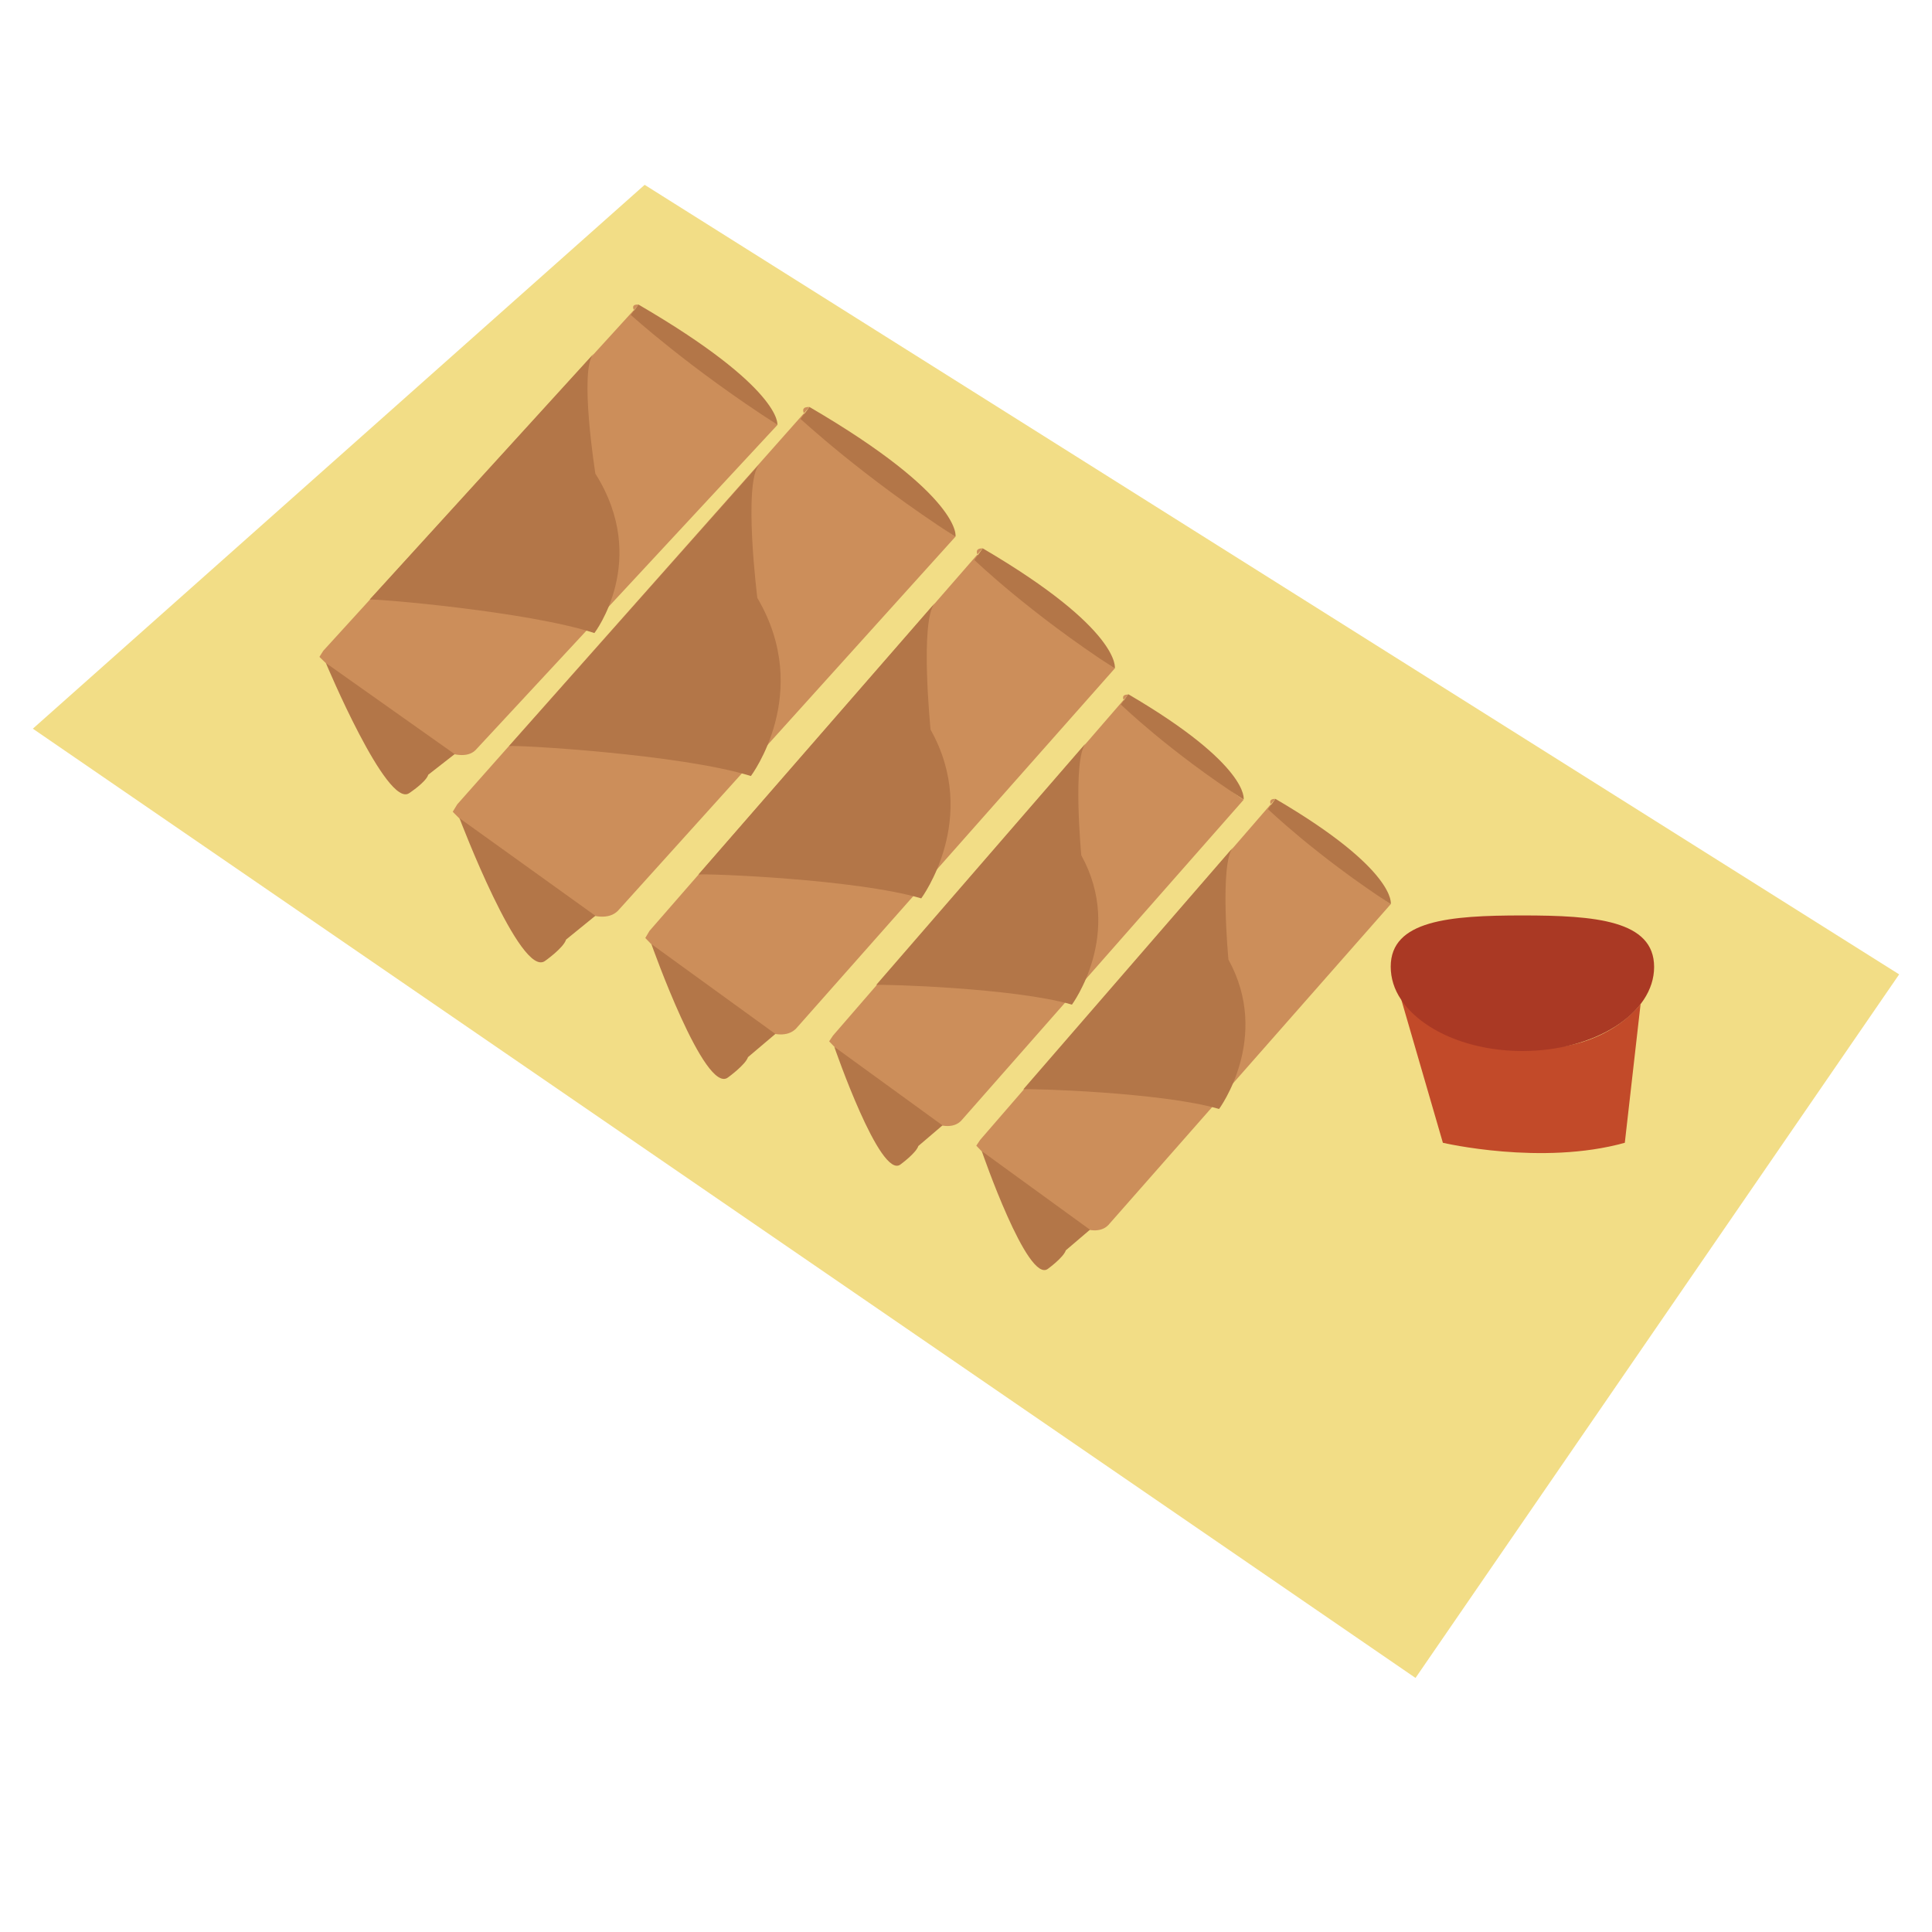 <?xml version="1.0" encoding="utf-8"?>
<!-- Generator: Adobe Illustrator 18.1.1, SVG Export Plug-In . SVG Version: 6.00 Build 0)  -->
<!DOCTYPE svg PUBLIC "-//W3C//DTD SVG 1.1//EN" "http://www.w3.org/Graphics/SVG/1.1/DTD/svg11.dtd">
<svg version="1.1" id="Layer_1" xmlns="http://www.w3.org/2000/svg" xmlns:xlink="http://www.w3.org/1999/xlink" x="0px" y="0px"
	 width="600px" height="600px" viewBox="0 0 600 600" enable-background="new 0 0 600 600" xml:space="preserve">
<polygon fill="#F2DD86" points="10.2,226.3 200.2,57.4 589.8,302.6 439.6,521.1 "/>
<g>
	<path fill="#CC8E5A" d="M99.2,204c0,0,39.8,39.7,48.9,28.5l93.4-100.6c0,0-55.4-38.2-43.1-37.3l-98,107.5"/>
	<path fill="#B37648" d="M114.8,186.2c1.9-0.3,49.3,3.7,69.8,10.4c0,0,17.3-22.6,0.3-49.5c0,0-5.1-32.2-0.6-37.2L114.8,186.2z"/>
	<path fill="#B37648" d="M101.2,205.9c0,0,19,45.4,25.9,40.4c0,0,5.2-3.4,5.9-5.7l8.2-6.4L101.2,205.9z"/>
	<path fill="#B37648" d="M241.4,131.9c0.1,0.1,1.6-11.3-43.1-37.3l-2.4,3.2C195.9,97.8,213.9,114.2,241.4,131.9z"/>
</g>
<g>
	<path fill="#CC8E5A" d="M140.6,252.1c0,0,41.6,43,51.8,30.2l104.3-115.6c0,0-58.6-40.8-45.3-40.3L142,249.8"/>
	<path fill="#B37648" d="M158.1,231.7c2.1-0.4,53.2,2.5,75.1,9.3c0,0,19.4-25.8,2-55.3c0,0-4.5-35.8,0.6-41.5L158.1,231.7z"/>
	<path fill="#B37648" d="M142.7,254.1c0,0,19,50.1,26.6,44.3c0,0,5.7-4,6.5-6.6l9.1-7.4L142.7,254.1z"/>
	<path fill="#B37648" d="M296.7,166.7c0.2,0.1,2.2-12.6-45.3-40.3l-2.8,3.7C248.7,130.1,267.5,147.8,296.7,166.7z"/>
</g>
<g>
	<path fill="#CC8E5A" d="M200.4,291.3c0,0,37.6,39.9,47.3,27.6l98.5-111.3c0,0-53.3-37.5-41-37.3L201.7,289.1"/>
	<path fill="#B37648" d="M216.9,271.6c2-0.4,49.1,1.4,69.2,7.4c0,0,18.4-24.8,2.9-52.4c0,0-3.4-33.8,1.3-39.3L216.9,271.6z"/>
	<path fill="#B37648" d="M202.3,293.2c0,0,16.6,47,23.8,41.4c0,0,5.4-3.9,6.2-6.3l8.5-7.2L202.3,293.2z"/>
	<path fill="#B37648" d="M346.2,207.6c0.1,0.1,2.2-12-41-37.3l-2.6,3.6C302.6,173.9,319.6,190.3,346.2,207.6z"/>
</g>
<g>
	<path fill="#CC8E5A" d="M257.5,323.4c0,0,32.8,35.1,41.4,24.2l87.3-99.2c0,0-46.6-32.9-35.8-32.7l-91.7,105.9"/>
	<path fill="#B37648" d="M272.1,305.9c1.7-0.3,43.1,0.9,60.8,6.1c0,0,16.3-22.1,2.9-46.4c0,0-2.8-29.9,1.4-34.8L272.1,305.9z"/>
	<path fill="#B37648" d="M259.1,325.1c0,0,14.3,41.6,20.6,36.5c0,0,4.8-3.5,5.5-5.7l7.5-6.4L259.1,325.1z"/>
	<path fill="#B37648" d="M386.2,248.3c0.1,0.1,2-10.6-35.8-32.7l-2.3,3.2C348,218.7,362.9,233.2,386.2,248.3z"/>
</g>
<g>
	<path fill="#CC8E5A" d="M303.2,355.8c0,0,32.8,35.1,41.4,24.2l87.3-99.2c0,0-46.6-32.9-35.8-32.7l-91.7,105.9"/>
	<path fill="#B37648" d="M317.8,338.3c1.7-0.3,43.1,0.9,60.8,6.1c0,0,16.3-22.1,2.9-46.4c0,0-2.8-29.9,1.4-34.8L317.8,338.3z"/>
	<path fill="#B37648" d="M304.9,357.5c0,0,14.3,41.6,20.6,36.5c0,0,4.8-3.5,5.5-5.7l7.5-6.4L304.9,357.5z"/>
	<path fill="#B37648" d="M431.9,280.8c0.1,0.1,2-10.6-35.8-32.7l-2.3,3.2C393.7,251.2,408.6,265.6,431.9,280.8z"/>
</g>
<path fill="#C24A29" d="M448.1,354.9c0,0,30.7,7.2,56.5,0l4.9-43.1c0,0-22.7,31.7-74.3-1.3L448.1,354.9z"/>
<path fill="#AA3924" d="M513.7,300.3c0,14.4-18.3,26.1-40.9,26.1c-16.9,0-31.5-6.6-37.7-16c-2.1-3.1-3.2-6.6-3.2-10.2
	c0-14.4,18.3-15.9,40.9-15.9S513.7,285.8,513.7,300.3z"/>
</svg>
